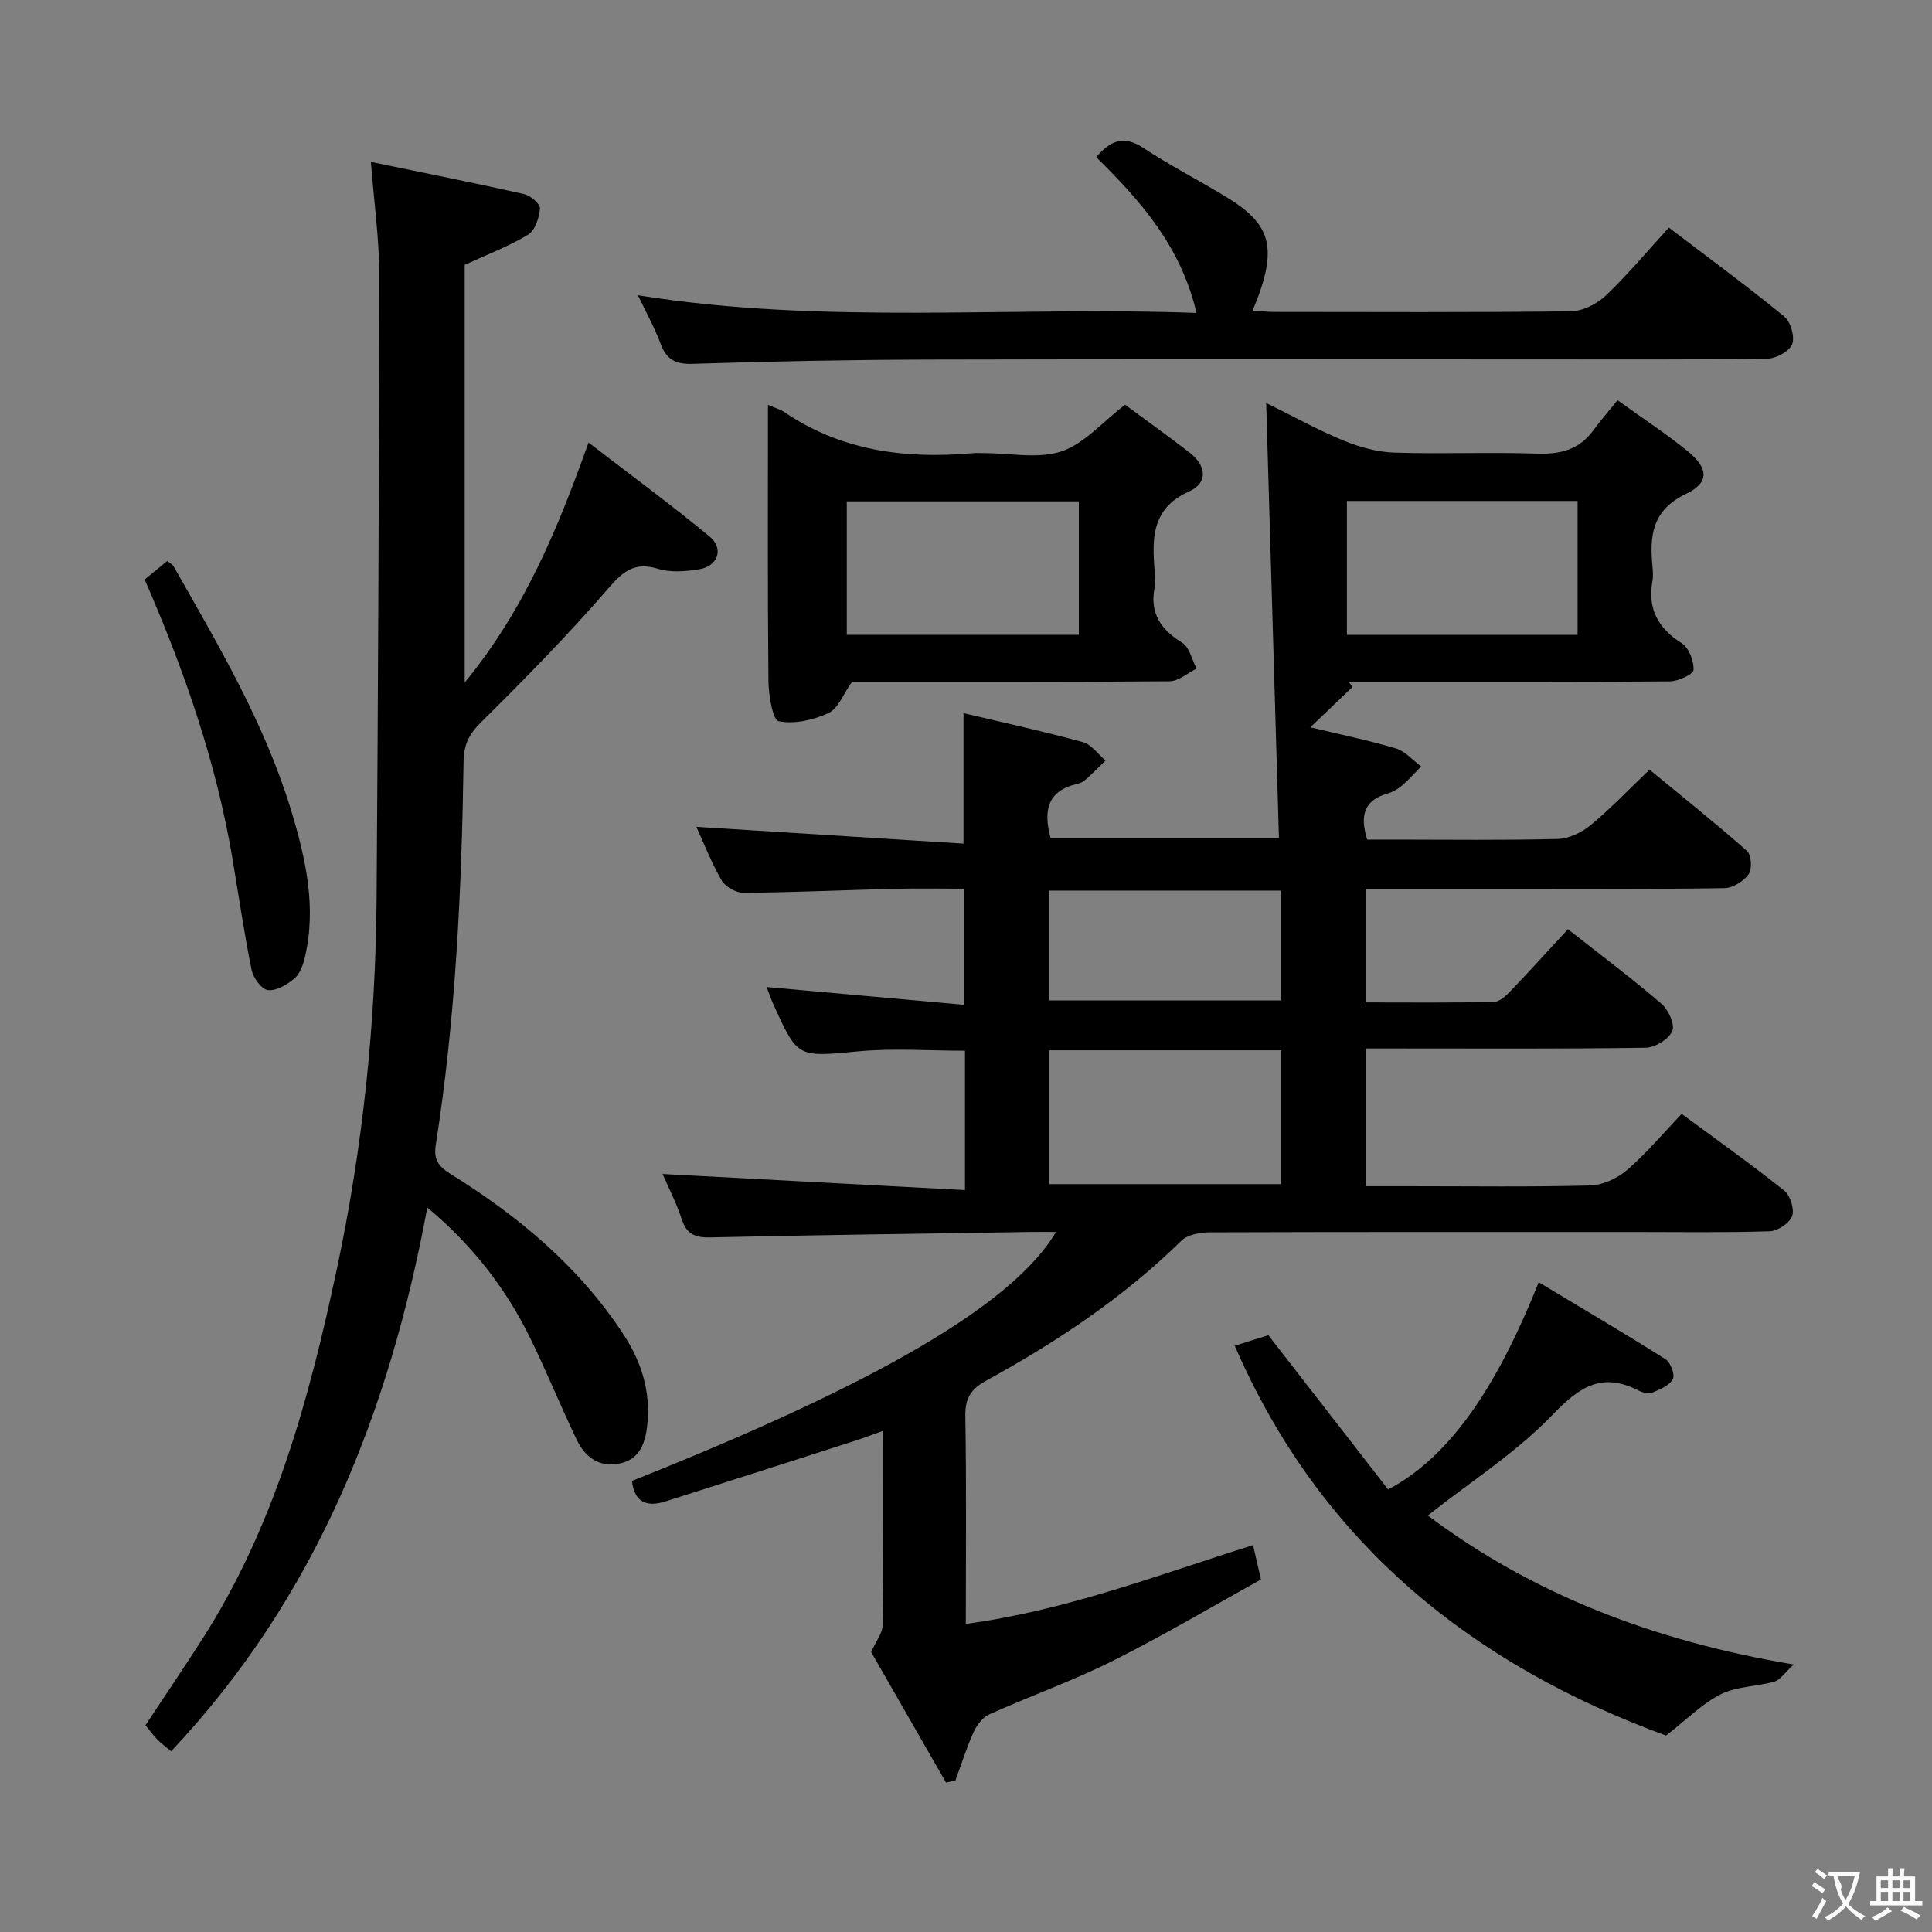 <svg enable-background="new 0 0 400 400" viewBox="0 0 400 400" xmlns="http://www.w3.org/2000/svg"><rect x="0" y="0" width="400" height="400" fill="#808080" stroke="none"/><g fill="#010000"><path d="m195.86 369.06c-5.3-9.24-10.6-18.48-15.49-27.01 1.06-2.38 2.34-3.94 2.36-5.51.16-13.15.09-26.3.09-40.3-2.23.8-3.99 1.48-5.78 2.05-13.09 4.21-26.19 8.41-39.3 12.57-3.87 1.23-6.43.14-6.9-4.26 50.79-20.18 78.94-36.58 87.8-51.54-1.93 0-3.51-.02-5.09 0-22.14.35-44.27.63-66.41 1.13-3.11.07-4.91-.54-5.96-3.68-1.18-3.56-2.91-6.93-4-9.45 20.76 1.1 41.55 2.21 62.61 3.33 0-10.52 0-19.62 0-28.85-7.47 0-14.78-.55-21.98.12-12.66 1.18-12.63 1.5-17.7-9.75-.47-1.04-.83-2.12-1.39-3.56 13.69 1.23 27.06 2.44 40.88 3.68 0-8.3 0-15.85 0-24.03-4.7 0-9.47-.1-14.24.02-10.47.26-20.95.74-31.42.83-1.55.01-3.76-1.24-4.53-2.57-2.15-3.7-3.7-7.75-5.23-11.09 18.36 1.15 36.78 2.31 55.3 3.47 0-9.74 0-18.11 0-27.01 8.34 1.98 16.58 3.77 24.7 5.99 1.79.49 3.15 2.51 4.71 3.82-1.35 1.31-2.68 2.66-4.08 3.92-.48.43-1.13.78-1.76.92-6.17 1.38-7.08 5.48-5.55 11.17h47.29c-.86-29.51-1.73-59.13-2.64-90.03 6.19 3.05 11.04 5.76 16.15 7.83 3.27 1.33 6.91 2.33 10.41 2.44 9.82.32 19.67-.13 29.49.21 4.87.17 8.76-.81 11.7-4.84 1.47-2.01 3.12-3.9 4.99-6.22 5.42 3.91 10.14 6.98 14.48 10.52 4.36 3.55 4.6 6.53-.29 8.87-7.06 3.37-7.57 8.68-6.95 15.05.1.99.16 2.03-.01 2.99-1.04 5.76 1.14 9.75 6.06 12.88 1.49.95 2.55 3.69 2.45 5.54-.05.91-3.19 2.35-4.94 2.36-20.33.17-40.66.11-60.98.11-1.81 0-3.63 0-5.44 0 .24.36.48.72.72 1.08-2.92 2.79-5.85 5.59-8.7 8.32 5.62 1.35 11.73 2.61 17.7 4.37 1.94.57 3.5 2.45 5.24 3.73-1.31 1.34-2.55 2.76-3.97 3.97-.87.74-1.96 1.35-3.05 1.67-4.66 1.34-5.77 4.38-4.14 9.51h5.47c11.33 0 22.67.16 33.99-.13 2.32-.06 4.98-1.36 6.83-2.89 4.09-3.38 7.76-7.26 12.16-11.46 6.78 5.59 13.62 11.04 20.16 16.82.92.81 1.12 3.76.37 4.81-1.03 1.46-3.26 2.87-5.01 2.9-13.66.23-27.32.13-40.99.13-10.99 0-21.97 0-33.31 0v23.53c9.04 0 17.82.1 26.59-.11 1.22-.03 2.59-1.39 3.58-2.43 3.92-4.08 7.71-8.29 11.72-12.62 7.01 5.53 13.37 10.29 19.38 15.45 1.43 1.23 2.81 4.32 2.21 5.66-.75 1.68-3.55 3.4-5.5 3.43-17.33.26-34.66.15-51.99.15-1.82 0-3.65 0-5.91 0v28.52h8.94c12.5 0 25 .18 37.49-.15 2.62-.07 5.66-1.51 7.69-3.27 4.01-3.47 7.45-7.59 11.23-11.56 7.43 5.49 14.49 10.5 21.24 15.89 1.25 1 2.15 3.87 1.63 5.29-.55 1.47-3 3.08-4.66 3.13-9.32.3-18.66.15-27.99.15-29.33 0-58.65-.03-87.98.07-1.97.01-4.53.48-5.82 1.74-11.99 11.78-25.81 20.96-40.45 28.99-3.16 1.73-4.34 3.66-4.28 7.35.25 14.15.1 28.3.1 42.99 20.68-2.76 39.8-10.13 59.47-16.31.52 2.27.96 4.17 1.64 7.12-10.08 5.58-20.19 11.59-30.68 16.84-8.3 4.15-17.1 7.28-25.58 11.09-1.37.62-2.59 2.23-3.24 3.67-1.46 3.24-2.53 6.66-3.76 10-.62.15-1.28.3-1.95.44zm130.76-265.34c-16.18 0-31.88 0-47.76 0v27.72h47.76c0-9.31 0-18.24 0-27.72zm-109.4 141.44h48.04c0-9.51 0-18.59 0-27.71-16.19 0-32.04 0-48.04 0zm-.02-38.03h48.07c0-7.9 0-15.33 0-22.74-16.2 0-32.08 0-48.07 0z"/><path d="m76.79 33.52c11 2.28 21.37 4.33 31.67 6.65 1.34.3 3.4 2.04 3.33 2.98-.14 1.91-1.01 4.56-2.46 5.44-4.06 2.45-8.57 4.15-13.12 6.25v86.47c12.28-14.96 19.13-31.46 25.64-49.68 8.63 6.65 17.02 12.8 25.03 19.42 3.07 2.54 1.78 6.19-2.17 6.82-2.75.44-5.83.7-8.42-.09-4.77-1.46-7.15.33-10.26 3.94-8.35 9.66-17.33 18.81-26.42 27.8-2.47 2.45-3.57 4.59-3.63 8.06-.4 26.59-1.62 53.14-5.76 79.47-.45 2.86.43 4.37 2.97 5.95 14.12 8.76 26.72 19.24 35.93 33.33 3.65 5.58 5.57 11.66 4.92 18.39-.37 3.81-1.41 7.39-5.77 8.29-4.19.86-7.15-1.33-8.86-4.91-3.3-6.88-6.18-13.97-9.52-20.83-5.07-10.39-11.98-19.38-21.42-27.27-7.88 42.51-23.14 80.85-53.04 112.58-1.18-.99-2.1-1.65-2.88-2.45-.81-.83-1.48-1.79-2.43-2.95 3.89-5.88 7.87-11.76 11.71-17.74 15.08-23.49 22.22-49.95 27.93-76.79 5.37-25.23 8.03-50.87 8.21-76.69.3-42.96.52-85.91.55-128.87.01-7.57-1.08-15.13-1.73-23.57z"/><path d="m259.35 64.28c1.83.13 3.12.3 4.41.3 20.49.02 40.99.12 61.48-.13 2.44-.03 5.36-1.5 7.18-3.22 4.57-4.34 8.63-9.22 13.1-14.11 8.09 6.16 16.12 12.06 23.84 18.36 1.35 1.1 2.29 4.24 1.69 5.77-.58 1.5-3.35 3-5.18 3.02-15.99.23-31.99.14-47.98.14-41.82 0-83.64-.07-125.46.04-16.31.04-32.63.35-48.93.88-3.62.12-5.49-.83-6.73-4.16-1.2-3.24-2.91-6.29-4.69-10.04 38.68 6.19 76.96 2.23 115.64 3.66-3.23-13.84-11.58-23.2-20.76-32.25 2.85-3.34 5.59-4.67 9.75-1.92 5.53 3.66 11.47 6.68 17.14 10.14 9.23 5.64 11.03 10.34 5.5 23.52z"/><path d="m159 83.81c1.61.71 2.58.97 3.37 1.5 11.87 8.07 25.11 9.76 39.01 8.52.83-.07 1.66-.01 2.5-.01 5.33 0 11.06 1.23 15.86-.36 4.67-1.54 8.39-5.98 13.2-9.66 4.21 3.11 8.9 6.45 13.44 9.98 3.37 2.62 3.76 6.21-.17 7.96-7.79 3.48-7.71 9.71-7.15 16.46.1 1.16.2 2.36-.02 3.49-1.02 5.32 1.32 8.66 5.74 11.4 1.51.94 2 3.52 2.96 5.35-1.87.91-3.73 2.6-5.6 2.61-22.13.18-44.25.12-65.74.12-1.81 2.54-2.86 5.53-4.86 6.46-3.13 1.44-7.09 2.36-10.31 1.69-1.27-.27-2.1-5.41-2.13-8.35-.19-18.8-.1-37.6-.1-57.16zm64.36 19.99c-16.39 0-32.24 0-48.04 0v27.63h48.04c0-9.33 0-18.25 0-27.63z"/><path d="m371.37 344.62c-1.86 1.71-2.77 3.19-4 3.54-3.65 1.04-7.76.96-11.06 2.6-3.83 1.9-6.99 5.17-11.38 8.57-39.55-14.48-71.39-39.37-89.29-80.71 2.93-.92 5.4-1.69 6.96-2.18 8.54 11 16.75 21.57 24.81 31.95 12.38-6.63 22.11-20.23 31.16-42.92 8.86 5.33 17.64 10.5 26.25 15.94 1.05.66 2 3.19 1.53 4.1-.66 1.31-2.6 2.13-4.15 2.77-.8.33-2.08.07-2.91-.36-7.52-3.87-12.16-.92-17.77 4.92-7.56 7.88-17.04 13.92-25.91 20.92 21.44 16.15 46.63 25.99 75.76 30.86z"/><path d="m29.95 119.98c1.64-1.34 3.14-2.57 4.67-3.83.62.51 1.12.74 1.34 1.13 9.26 16.31 18.87 32.5 24.34 50.59 2.98 9.85 5.28 19.96 2.81 30.37-.37 1.55-1.01 3.38-2.14 4.33-1.52 1.27-3.74 2.62-5.48 2.42-1.32-.15-3.07-2.54-3.4-4.18-1.58-7.79-2.71-15.66-4.04-23.5-3.38-19.74-9.88-38.48-18.1-57.33z"/></g><path d="m377.9 391.2c-.2.3-.4.5-.6.8-.7-.6-1.4-1-2.2-1.5.2-.3.4-.5.5-.8.6.4 1.4.8 2.3 1.5zm-1.8 6.1c-.2-.2-.5-.4-.9-.6.4-.6.8-1.2 1.2-1.9s.7-1.3.9-1.9c.3.3.5.5.8.7-.7 1.3-1.4 2.6-2 3.7zm2.2-9c-.3.3-.5.5-.6.8-.6-.6-1.3-1.1-2-1.5.3-.3.5-.5.6-.7.6.5 1.3.9 2 1.4zm.3.2v-.9h2 4.5c-.3 1.3-.6 2.5-1 3.6s-.9 2.1-1.4 3c.4.5 1 1 1.6 1.4s1.2.8 1.9 1.1c-.3.2-.5.4-.8.8-.4-.3-1-.7-1.6-1.2s-1.2-1.1-1.6-1.6c-.5.6-1.1 1.1-1.7 1.6s-1.4.9-2.1 1.4c-.1-.3-.3-.5-.7-.8.6-.2 1.2-.5 1.9-1s1.4-1.1 2-1.8c-.5-.8-.9-1.6-1.2-2.5s-.6-2-.8-3.2c-.4.1-.7.1-1 .1zm2.5 2.7c.3 1 .7 1.7 1 2.2.3-.5.6-1.1 1-2s.6-1.9.9-3h-3.2-.4c.1.9 1.3 1.8.7 2.8z" fill="#fbfafa"/><path d="m396.5 388.5v1.5 3.6h1.5v.9c-.4 0-1 0-1.7 0h-7.9c-.5 0-.9 0-1.2 0v-.9h1.3v-3.5c0-.7 0-1.2 0-1.6h2.4c0-.8 0-1.4 0-1.7h1c0 .3-.1.8-.1 1.7h1.5c0-.8 0-1.4 0-1.7h1c0 .3-.1.9-.1 1.7zm-8.2 9.2c-.2-.3-.5-.5-.8-.8.8-.3 1.4-.6 1.9-.9s1-.7 1.4-1.1c.3.3.6.5.9.8-1.6 1-2.8 1.6-3.4 2zm2.6-6.8v-1.6h-1.5v1.6zm0 2.7v-1.9h-1.5v1.9zm2.4-2.7v-1.6h-1.5v1.6zm0 2.7v-1.9h-1.5v1.9zm.2 2 .7-.8c.4.2.9.5 1.6.8s1.3.7 1.8 1c-.3.3-.5.5-.8.8-.4-.3-1.5-1-3.3-1.8zm2-4.7v-1.6h-1.4v1.6zm0 2.7v-1.9h-1.4v1.9z" fill="#fbfafa"/></svg>